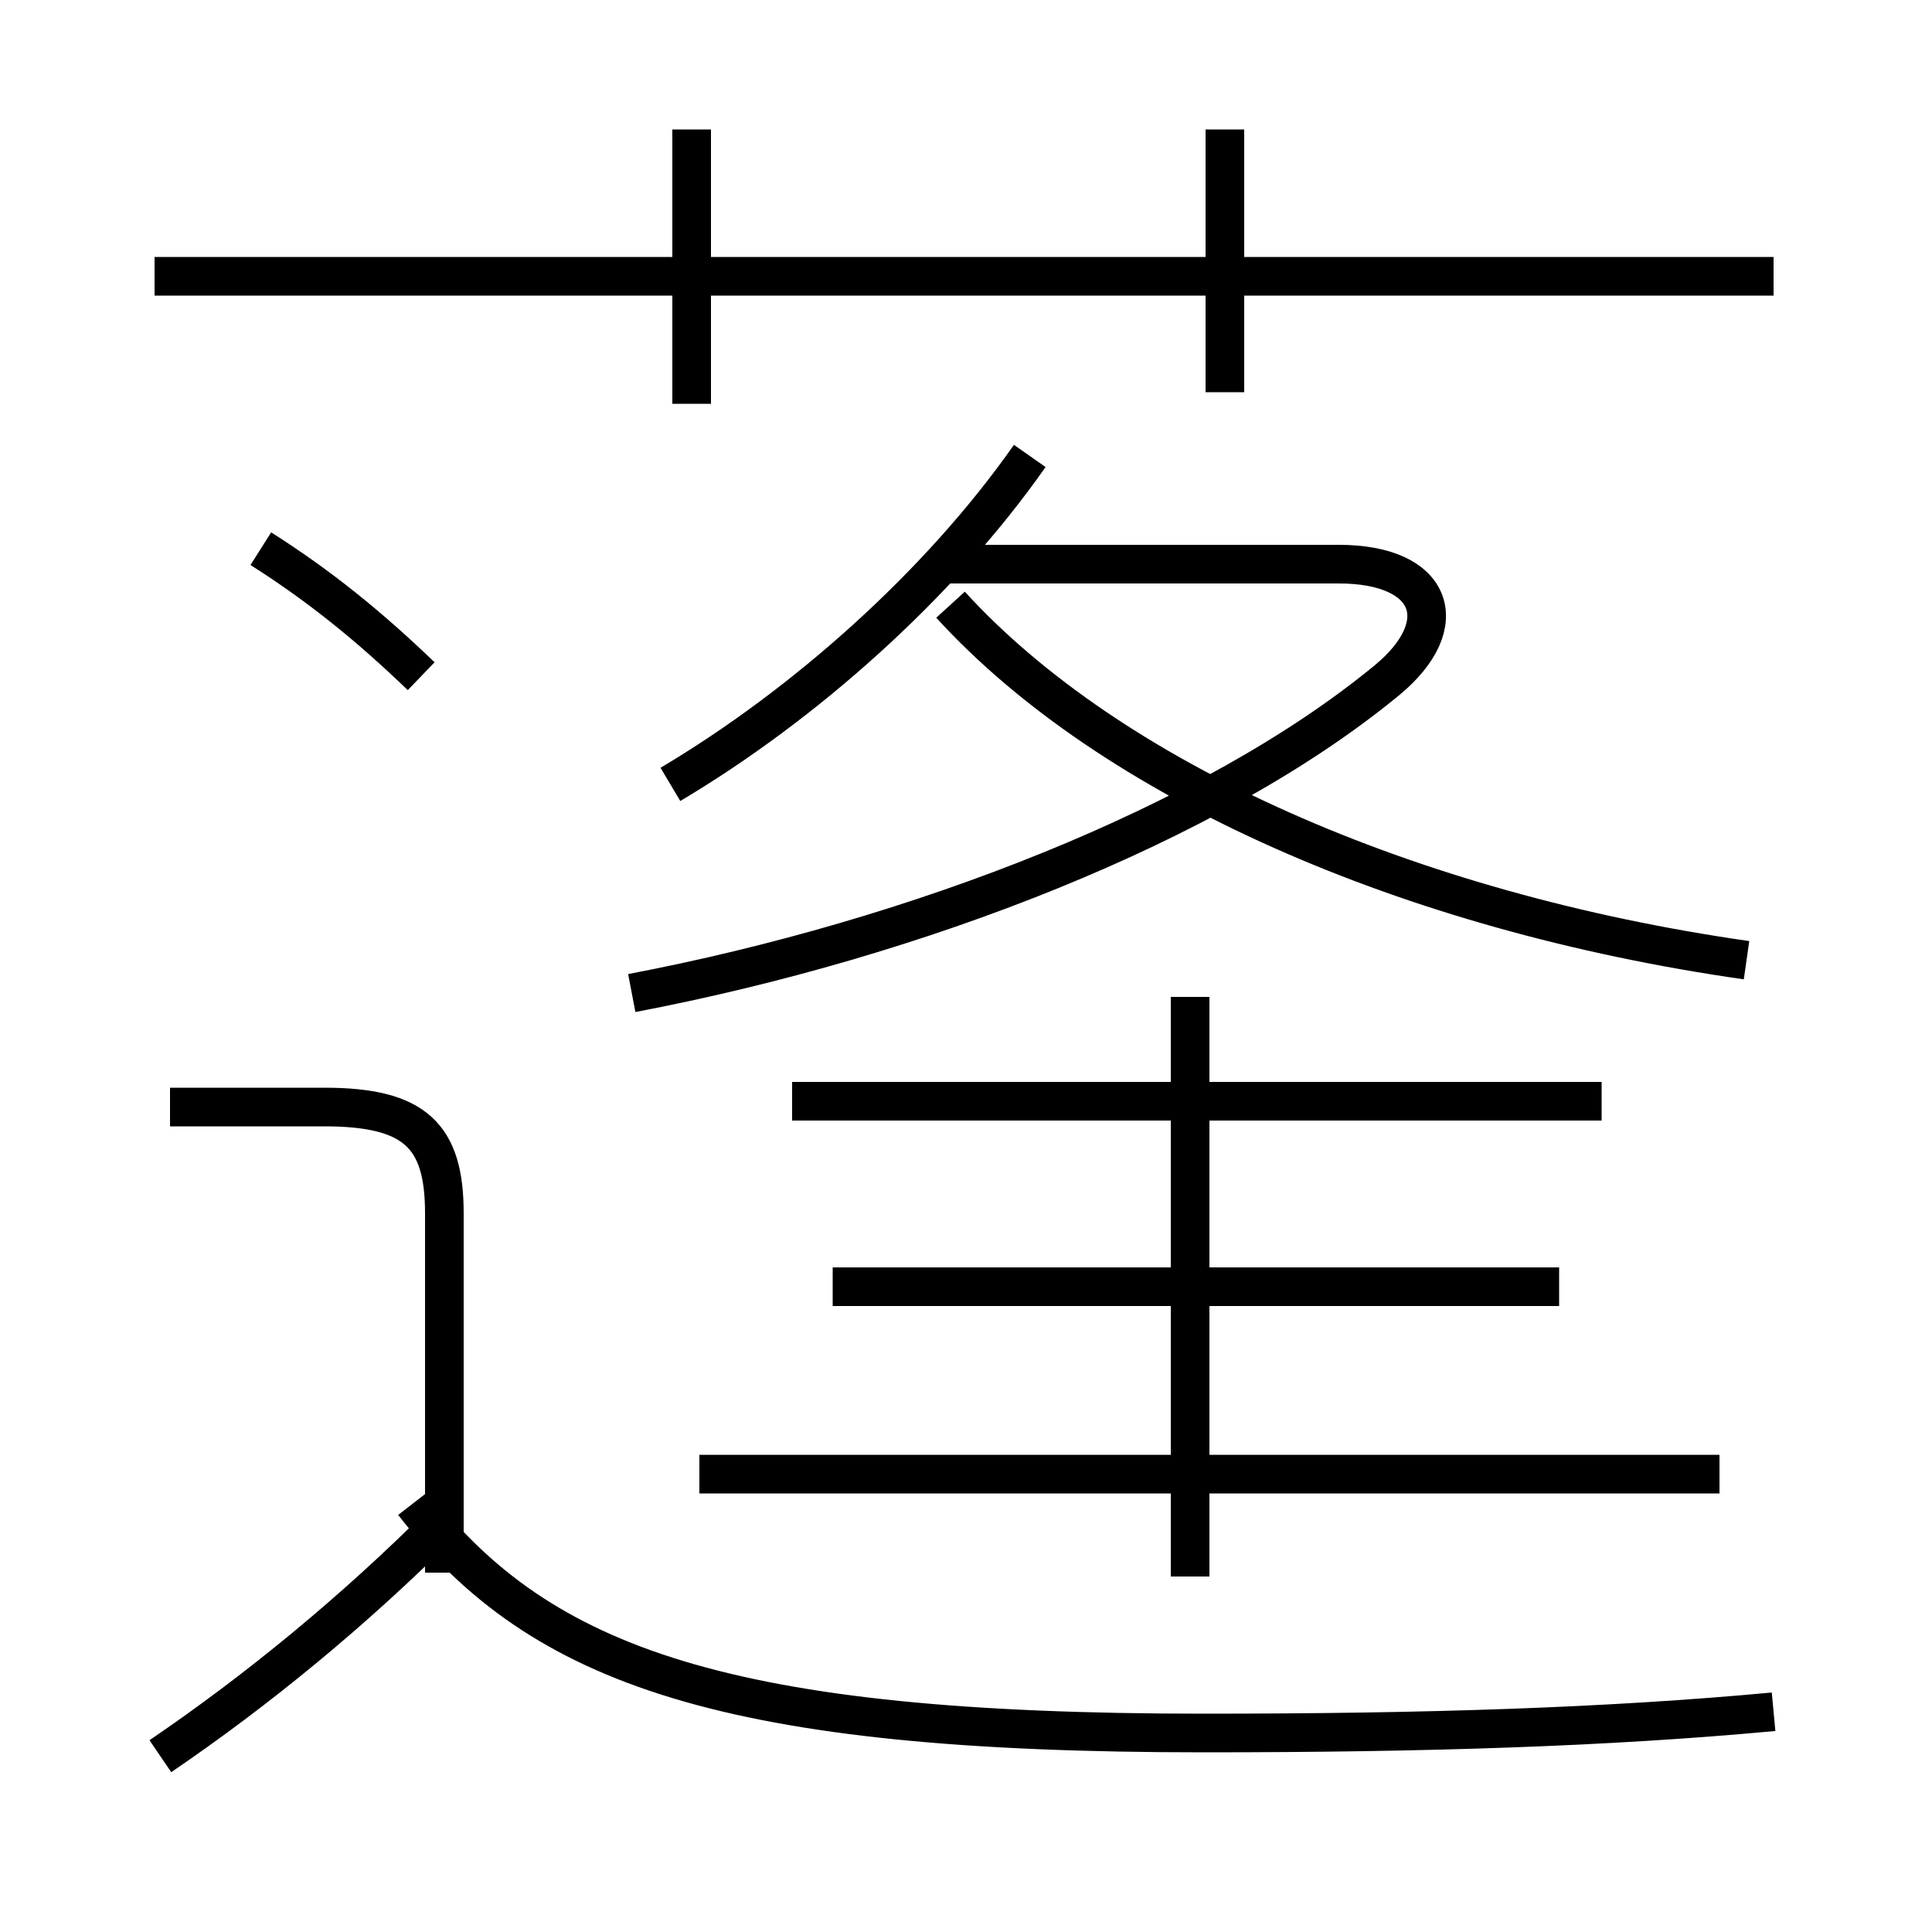 <?xml version='1.0' encoding='utf8'?>
<svg viewBox="0.0 -6.0 50.0 50.0" version="1.1" xmlns="http://www.w3.org/2000/svg">
<rect x="0.0" y="-6.0" width="50.0" height="50.0" fill="#808080" stroke="none"/>
<rect x="-1000" y="-1000" width="2000" height="2000" stroke="white" fill="white"/>
<g style="fill:white;stroke:#000000;  stroke-width:1">
<path d="M 16.35 -18.3 C 23.7 -19.7 31.35 -22.65 35.9 -26.4 C 37.65 -27.85 37.1 -29.4 34.65 -29.4 L 24.35 -29.4 M 4.15 1.45 C 6.65 -0.25 9.15 -2.3 11.45 -4.6 M 11.5 -3.3 L 11.5 -12.6 C 11.5 -14.6 10.75 -15.35 8.4 -15.35 L 4.4 -15.35 M 45.9 0.3 C 41.6 0.7 36.9 0.85 31.15 0.85 C 18.85 0.85 14.0 -0.85 10.7 -5.1 M 10.9 -26.5 C 9.55 -27.8 8.25 -28.85 6.75 -29.8 M 44.5 -5.85 L 18.1 -5.85 M 40.35 -10.7 L 21.55 -10.7 M 30.8 -3.2 L 30.8 -18.2 M 41.45 -15.5 L 20.5 -15.5 M 17.35 -23.7 C 20.8 -25.75 24.3 -28.85 26.65 -32.2 M 17.9 -33.55 L 17.9 -40.65 M 45.2 -19.15 C 36.45 -20.4 28.75 -23.8 24.6 -28.35 M 45.9 -36.85 L 4.0 -36.85 M 31.7 -33.85 L 31.7 -40.65" transform="translate(0.0 38.0)" />
</g>
</svg>